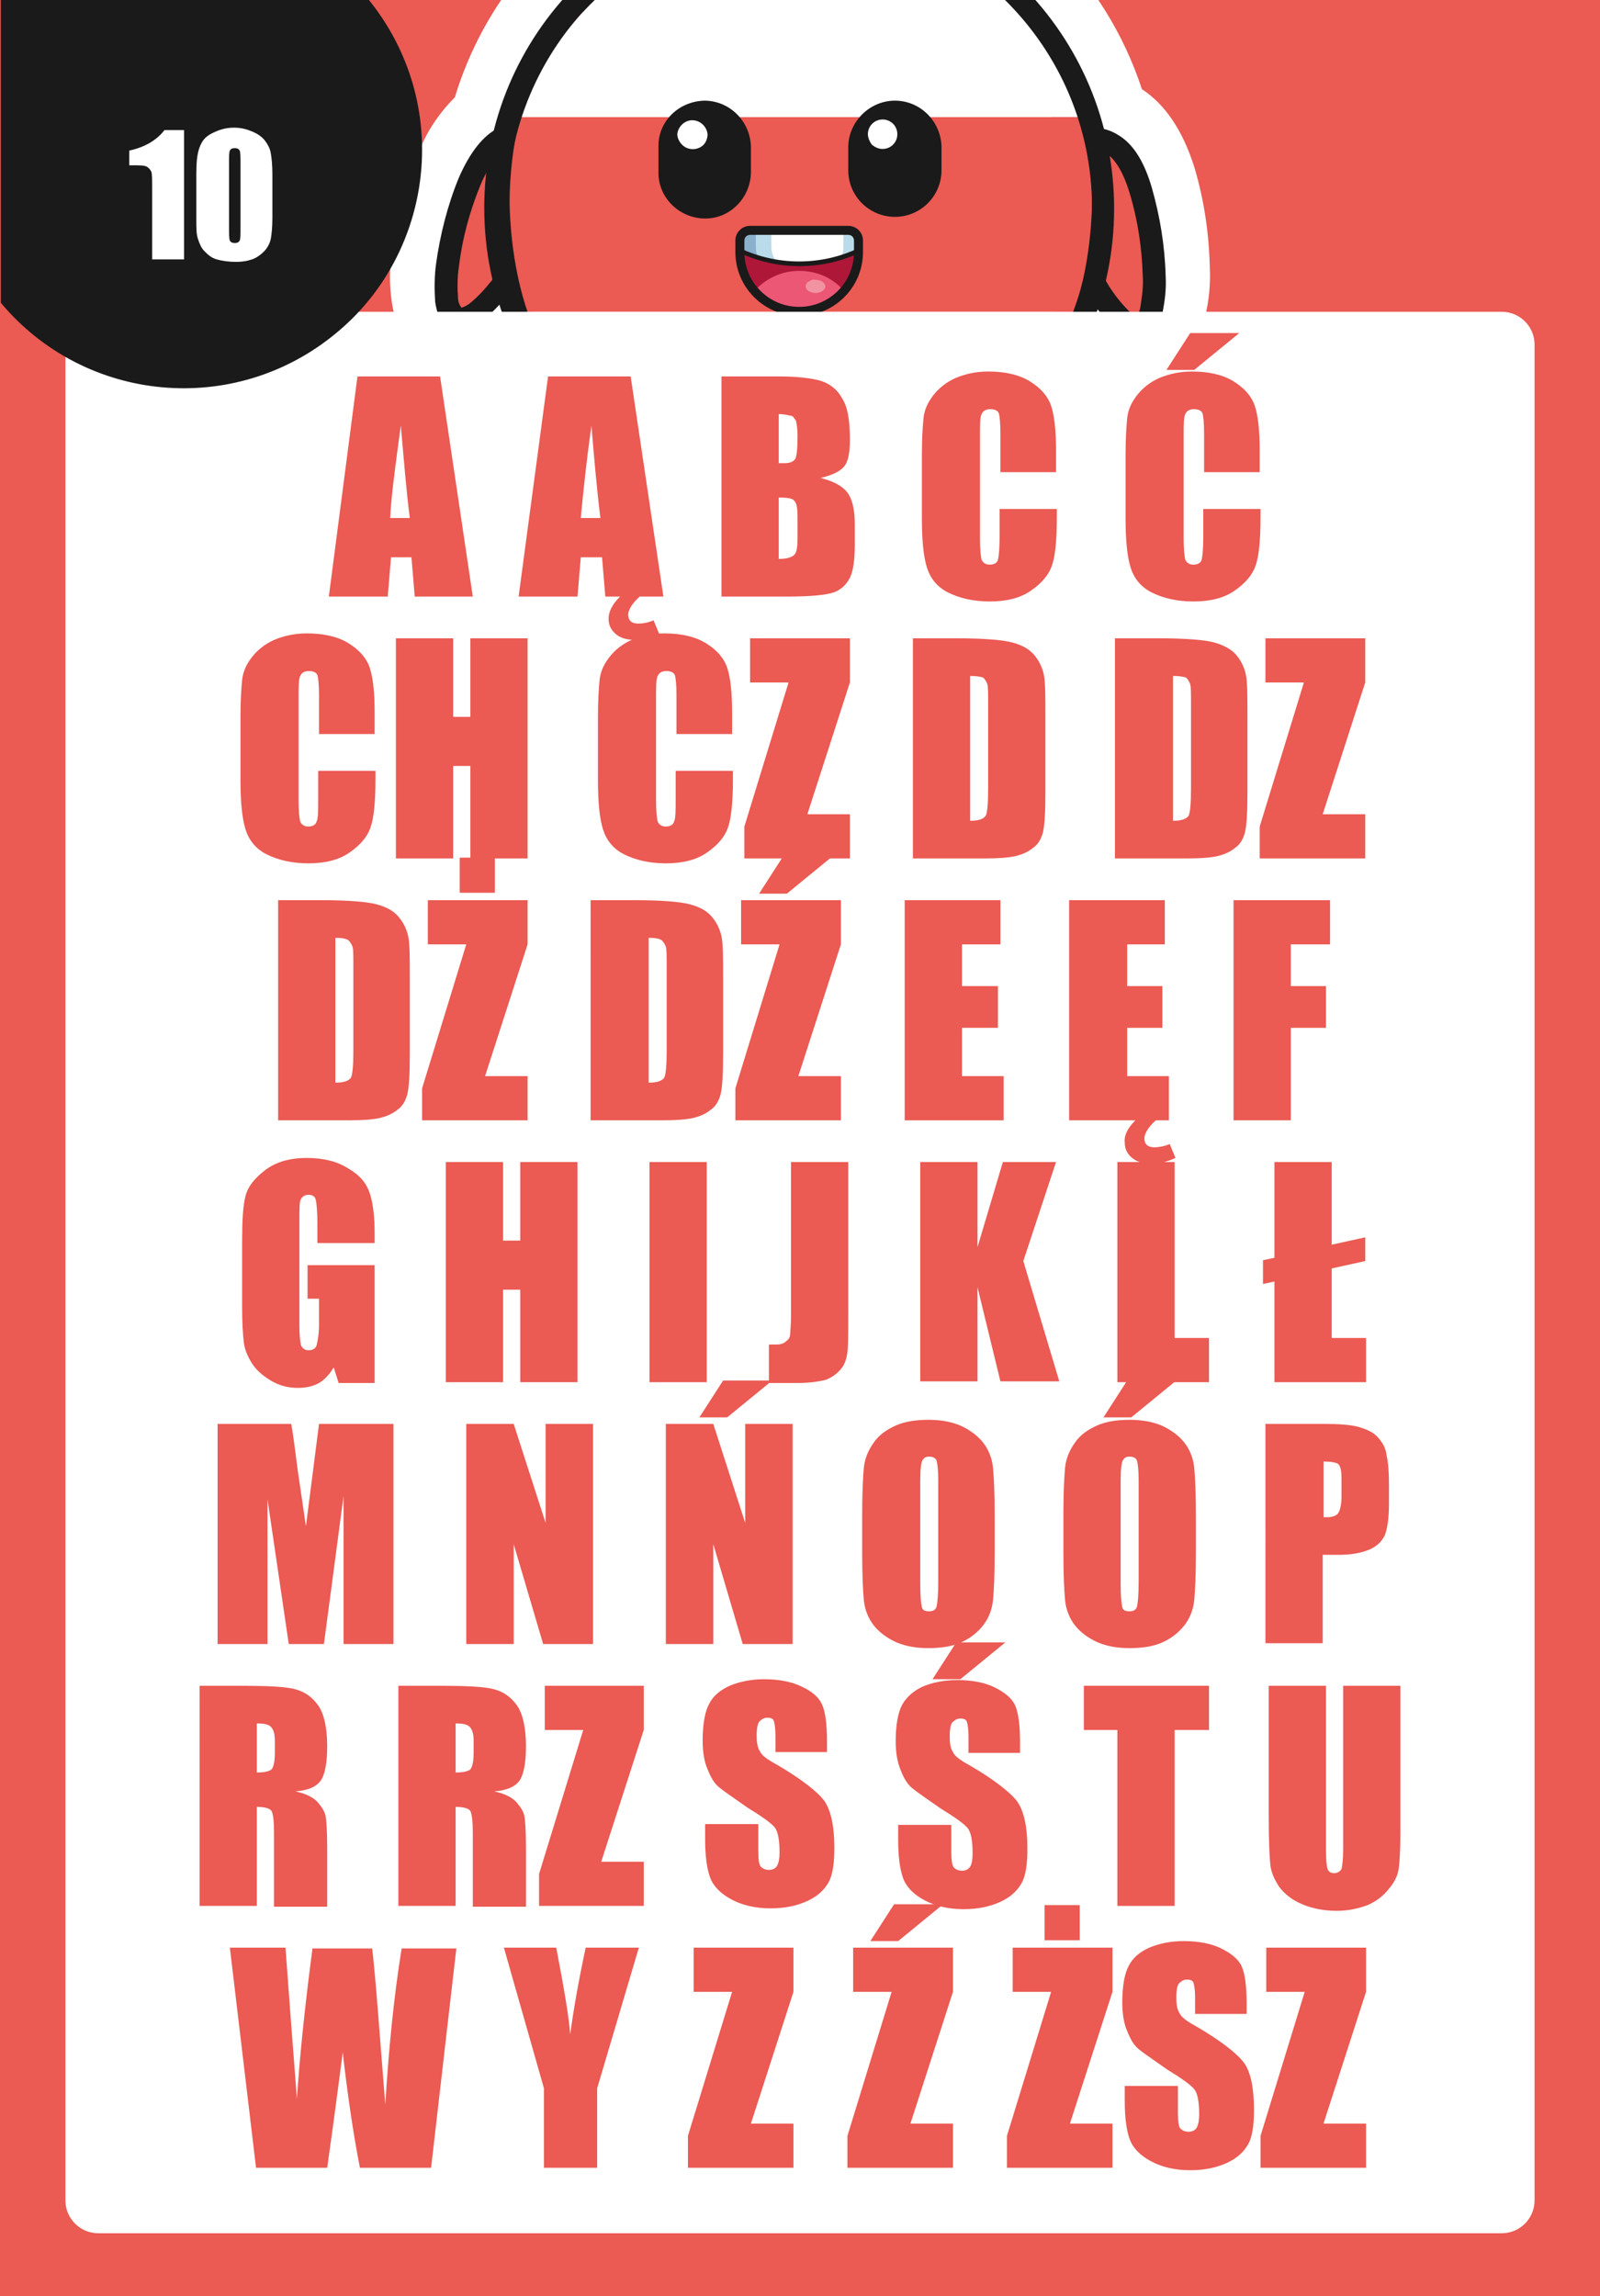 <?xml version="1.0" encoding="utf-8"?>
<!-- Generator: Adobe Illustrator 26.0.1, SVG Export Plug-In . SVG Version: 6.00 Build 0)  -->
<svg version="1.1" id="Слой_1" xmlns="http://www.w3.org/2000/svg" xmlns:xlink="http://www.w3.org/1999/xlink" x="0px" y="0px"
	 viewBox="0 0 195.6 280.6" style="enable-background:new 0 0 195.6 280.6;" xml:space="preserve">
<rect x="0" y="0" width="195.6" height="280.6" fill="#333333" stroke="none"/>
<style type="text/css">
	.st0{clip-path:url(#SVGID_00000044879823854368445660000009081726951413027226_);fill:#EB5A53;}
	.st1{clip-path:url(#SVGID_00000036931920940498407190000003051270665418700452_);fill:#FFFFFF;}
	.st2{clip-path:url(#SVGID_00000073703870200597324920000006423270575572362658_);fill:#EB5A53;}
	.st3{clip-path:url(#SVGID_00000073705323269083360790000011017313148845872023_);fill:#1A1A1A;}
	.st4{clip-path:url(#SVGID_00000001654955641545411990000003095092761017693881_);fill:#EB5A53;}
	.st5{clip-path:url(#SVGID_00000182509494810342440570000005923770555273296809_);fill:#1A1A1A;}
	.st6{clip-path:url(#SVGID_00000117642567962952279520000018124649875365544347_);fill:#EB5A53;}
	.st7{clip-path:url(#SVGID_00000134965331195395144260000009033492418667728028_);fill:#1A1A1A;}
	.st8{clip-path:url(#SVGID_00000031890863707307546580000011099330708639109031_);fill:#EB5A53;}
	.st9{clip-path:url(#SVGID_00000162343346031324392360000013798713600370302119_);fill:#1A1A1A;}
	.st10{clip-path:url(#SVGID_00000042695063073018553250000000793175212869965475_);fill:#1A1A1A;}
	.st11{clip-path:url(#SVGID_00000133525700372997953350000000167069419293869219_);fill:#EB5A53;}
	.st12{clip-path:url(#SVGID_00000169546153055813731080000002806032673670431165_);fill:#FFFFFF;}
	.st13{clip-path:url(#SVGID_00000170975917409764253950000002567212611539541180_);fill:#FFFFFF;}
	.st14{clip-path:url(#SVGID_00000123443421622855347550000002228544519927351681_);fill:#FFFFFF;}
	.st15{clip-path:url(#SVGID_00000034807034132191152370000000200561513176984720_);fill:#FFFFFF;}
	.st16{clip-path:url(#SVGID_00000034777531496161772390000016589274879817118627_);fill:#1A1A1A;}
	.st17{clip-path:url(#SVGID_00000152969518351264306480000013582246881683717807_);fill:#1A1A1A;}
	.st18{clip-path:url(#SVGID_00000158726566879717250310000011282239365410367376_);fill:#FFFFFF;}
	.st19{clip-path:url(#SVGID_00000039111231272668340210000012085817459319329211_);fill:#1A1A1A;}
	.st20{clip-path:url(#SVGID_00000065771217574696065930000016731214675096873096_);fill:#FFFFFF;}
	.st21{clip-path:url(#SVGID_00000119108914934200525900000011664510187557212805_);fill:#AF1739;}
	.st22{clip-path:url(#SVGID_00000026871524220851459050000000166217078479748514_);fill:#EB5775;}
	.st23{clip-path:url(#SVGID_00000111173063359606107540000009548529090885073586_);fill:#FFFFFF;}
	.st24{clip-path:url(#SVGID_00000080206339224712276710000012854434066171260042_);fill:#BADBE9;}
	.st25{clip-path:url(#SVGID_00000031176844806788084920000013024460022424143768_);fill:#BADBE9;}
	.st26{clip-path:url(#SVGID_00000132795269053082338380000006198332696610307734_);fill:#8BB0CC;}
	.st27{clip-path:url(#SVGID_00000069365734232726755010000003026587272220223892_);fill:#1A1A1A;}
	.st28{clip-path:url(#SVGID_00000140700241199129054120000003849616076213022655_);fill:#1A1A1A;}
	.st29{clip-path:url(#SVGID_00000086673420986493506800000009535452013900606623_);fill:#F293A2;}
	.st30{clip-path:url(#SVGID_00000047781099736052873780000013976492933812896662_);fill:#FFFFFF;}
	.st31{clip-path:url(#SVGID_00000098915395536451810930000014272150012587129735_);fill:#1A1A1A;}
	.st32{enable-background:new    ;}
	.st33{fill:#EB5A53;}
	.st34{fill:#FFFFFF;}
</style>
<g>
	<g>
		<defs>
			<rect id="SVGID_1_" width="195.6" height="280.6"/>
		</defs>
		<clipPath id="SVGID_00000163032500836119013030000004021779340555901080_">
			<use xlink:href="#SVGID_1_"  style="overflow:visible;"/>
		</clipPath>
		
			<rect x="-14.4" y="-18.7" style="clip-path:url(#SVGID_00000163032500836119013030000004021779340555901080_);fill:#EB5A53;" width="228.4" height="310.4"/>
	</g>
	<g>
		<defs>
			<rect id="SVGID_00000137114281689388620070000003109248775876133028_" width="195.6" height="280.6"/>
		</defs>
		<clipPath id="SVGID_00000036246467975109145580000013191243565986385299_">
			<use xlink:href="#SVGID_00000137114281689388620070000003109248775876133028_"  style="overflow:visible;"/>
		</clipPath>
		<path style="clip-path:url(#SVGID_00000036246467975109145580000013191243565986385299_);fill:#FFFFFF;" d="M110.1,80.2
			c-2.3,0-5.5-0.9-8-5c-1-1.8-1.8-3.7-2.3-5.7c-0.1-0.3-0.2-0.6-0.2-0.9c-0.6,0-1.3,0-1.9,0s-1.3,0-1.9,0c-0.1,0.3-0.2,0.6-0.2,0.9
			c-0.5,2-1.3,3.9-2.3,5.7c-2.5,4.1-5.7,5-7.9,5s-5.5-0.9-8-5c-1-1.8-1.8-3.7-2.3-5.7c-0.7-2.6-1.2-5.3-1.5-8
			c-6.3-4.2-11.5-9.9-15-16.6c-0.7,0.2-1.4,0.3-2.1,0.3c-1.1,0-2.2-0.2-3.2-0.6c-2.1-0.9-4.7-2.9-5.4-7.7c-0.3-2-0.3-4.1,0-6.1
			c0.5-4.1,1.6-8.2,3.2-12c1-2.6,2.5-4.9,4.5-6.9c7.1-23.3,31.7-36.4,55-29.4c13.7,4.2,24.5,14.7,29,28.4c2.9,1.9,5,5.1,6.4,9.5
			c1.2,4,1.8,8.1,1.9,12.3c0.1,2-0.1,4.1-0.6,6.1c-1.2,4.7-4,6.4-6.2,7.1c-0.8,0.2-1.6,0.4-2.4,0.4c-0.8,0-1.6-0.1-2.4-0.3
			c-3.5,6.3-8.5,11.7-14.5,15.7c-0.3,2.7-0.8,5.4-1.5,8c-0.5,2-1.3,3.9-2.3,5.7C115.6,79.3,112.4,80.2,110.1,80.2z"/>
	</g>
	<g>
		<defs>
			<rect id="SVGID_00000142888028593984605570000009562709001483385535_" width="195.6" height="280.6"/>
		</defs>
		<clipPath id="SVGID_00000074435092586451736710000018421211241540688289_">
			<use xlink:href="#SVGID_00000142888028593984605570000009562709001483385535_"  style="overflow:visible;"/>
		</clipPath>
		<path style="clip-path:url(#SVGID_00000074435092586451736710000018421211241540688289_);fill:#EB5A53;" d="M105.2,58.1
			c0-6.6,2.9-7.9,4.9-7.9s4.9,1.3,4.9,7.9s-2.2,16-4.9,16S105.2,64.7,105.2,58.1z"/>
	</g>
	<g>
		<defs>
			<rect id="SVGID_00000031911212203739477820000016845655103365456573_" width="195.6" height="280.6"/>
		</defs>
		<clipPath id="SVGID_00000039100519752730410360000015541115025419681414_">
			<use xlink:href="#SVGID_00000031911212203739477820000016845655103365456573_"  style="overflow:visible;"/>
		</clipPath>
		<path style="clip-path:url(#SVGID_00000039100519752730410360000015541115025419681414_);fill:#1A1A1A;" d="M110.2,48.8
			c-1.6,0-3.2,0.7-4.3,2c-1.3,1.5-2,3.8-2,7.3c0,3.7,0.5,7.3,1.5,10.8c0.4,1.5,1,2.9,1.7,4.3c0.7,1.2,1.6,2.2,3.1,2.2
			s2.4-1.1,3.1-2.2c0.8-1.3,1.4-2.8,1.8-4.3c1-3.5,1.5-7.2,1.5-10.8c0-3.5-0.8-5.8-2-7.3C113.4,49.6,111.9,48.8,110.2,48.8
			L110.2,48.8z M110.2,51.6c0.8,0,1.6,0.3,2.2,1c0.7,0.8,1.4,2.5,1.4,5.5c0,3.4-0.5,6.8-1.4,10.1c-0.3,1.3-0.8,2.5-1.4,3.6
			c-0.2,0.3-0.4,0.6-0.7,0.9c-0.3-0.2-0.6-0.5-0.7-0.9c-0.6-1.1-1.1-2.4-1.4-3.6c-0.9-3.3-1.4-6.7-1.4-10.1c0-3.1,0.7-4.7,1.4-5.5
			C108.5,51.9,109.3,51.6,110.2,51.6L110.2,51.6z"/>
	</g>
	<g>
		<defs>
			<rect id="SVGID_00000010287000420331107460000018053261786711956367_" width="195.6" height="280.6"/>
		</defs>
		<clipPath id="SVGID_00000157293225151283990340000004113241106415354758_">
			<use xlink:href="#SVGID_00000010287000420331107460000018053261786711956367_"  style="overflow:visible;"/>
		</clipPath>
		<path style="clip-path:url(#SVGID_00000157293225151283990340000004113241106415354758_);fill:#EB5A53;" d="M80.4,58.1
			c0-6.6,2.9-7.9,4.9-7.9s4.9,1.3,4.9,7.9s-2.2,16-4.9,16S80.4,64.7,80.4,58.1z"/>
	</g>
	<g>
		<defs>
			<rect id="SVGID_00000029755343416043363740000007711260912751464378_" width="195.6" height="280.6"/>
		</defs>
		<clipPath id="SVGID_00000031176168099675665950000013865712119529759373_">
			<use xlink:href="#SVGID_00000029755343416043363740000007711260912751464378_"  style="overflow:visible;"/>
		</clipPath>
		<path style="clip-path:url(#SVGID_00000031176168099675665950000013865712119529759373_);fill:#1A1A1A;" d="M85.3,48.8
			c-1.6,0-3.2,0.7-4.3,2c-1.3,1.5-2,3.8-2,7.3c0,3.7,0.5,7.3,1.5,10.8c0.4,1.5,1,2.9,1.7,4.3c0.7,1.2,1.6,2.2,3.1,2.2
			s2.4-1.1,3.1-2.2c0.8-1.3,1.3-2.8,1.7-4.3c1-3.5,1.5-7.2,1.5-10.8c0-3.5-0.8-5.8-2-7.3C88.5,49.6,87,48.8,85.3,48.8L85.3,48.8z
			 M85.3,51.6c0.8,0,1.6,0.3,2.2,1c0.7,0.8,1.4,2.5,1.4,5.5c0,3.4-0.5,6.8-1.4,10.1c-0.3,1.3-0.8,2.5-1.4,3.6
			c-0.2,0.3-0.4,0.6-0.7,0.9c-0.3-0.2-0.6-0.5-0.7-0.9c-0.6-1.1-1.1-2.4-1.4-3.6c-0.9-3.3-1.4-6.7-1.4-10.1c0-3.1,0.7-4.7,1.4-5.5
			C83.6,51.9,84.4,51.6,85.3,51.6L85.3,51.6z"/>
	</g>
	<g>
		<defs>
			<rect id="SVGID_00000085225021720966998470000011805050066535777443_" width="195.6" height="280.6"/>
		</defs>
		<clipPath id="SVGID_00000041270457337132938390000010346966869974862005_">
			<use xlink:href="#SVGID_00000085225021720966998470000011805050066535777443_"  style="overflow:visible;"/>
		</clipPath>
		<path style="clip-path:url(#SVGID_00000041270457337132938390000010346966869974862005_);fill:#EB5A53;" d="M130,25.3
			c-1.9-6.3,0.5-8.4,2.4-9s5.1-0.2,7,6.1s2.5,16-0.1,16.7S131.9,31.7,130,25.3z"/>
	</g>
	<g>
		<defs>
			<rect id="SVGID_00000103249074043586672660000000069995123083755433_" width="195.6" height="280.6"/>
		</defs>
		<clipPath id="SVGID_00000031205336050284724650000014518307335577784993_">
			<use xlink:href="#SVGID_00000103249074043586672660000000069995123083755433_"  style="overflow:visible;"/>
		</clipPath>
		<path style="clip-path:url(#SVGID_00000031205336050284724650000014518307335577784993_);fill:#1A1A1A;" d="M132,15.8
			c-1.6,0.5-2.9,1.6-3.5,3.1c-0.8,1.8-0.8,4.2,0.2,7.6c1.1,3.5,2.6,6.9,4.6,10c0.8,1.3,1.8,2.5,2.9,3.6c1,0.9,2.2,1.7,3.6,1.2
			s2-1.7,2.3-3c0.3-1.5,0.5-3,0.4-4.6c-0.1-3.7-0.7-7.3-1.7-10.8c-1-3.4-2.4-5.4-4.1-6.4C135.3,15.6,133.6,15.4,132,15.8L132,15.8z
			 M132.8,18.4c0.8-0.3,1.7-0.2,2.4,0.3c0.9,0.6,2,1.9,2.9,4.9c1,3.3,1.5,6.7,1.6,10.1c0.1,1.3-0.1,2.6-0.3,3.9
			c-0.1,0.4-0.2,0.7-0.4,1c-0.4-0.1-0.7-0.3-1-0.6c-0.9-0.9-1.7-1.9-2.4-3c-1.8-2.9-3.2-6-4.3-9.3c-0.9-3-0.7-4.7-0.3-5.7
			C131.3,19.1,131.9,18.5,132.8,18.4L132.8,18.4z"/>
	</g>
	<g>
		<defs>
			<rect id="SVGID_00000110435933392585411420000001527282623730090139_" width="195.6" height="280.6"/>
		</defs>
		<clipPath id="SVGID_00000103266702683051952270000007346020212774750361_">
			<use xlink:href="#SVGID_00000110435933392585411420000001527282623730090139_"  style="overflow:visible;"/>
		</clipPath>
		<path style="clip-path:url(#SVGID_00000103266702683051952270000007346020212774750361_);fill:#EB5A53;" d="M57.4,22.2
			c2.5-6.1,5.7-6.2,7.6-5.4c1.9,0.8,4,3.1,1.5,9.2s-8.2,13.9-10.7,12.9S54.8,28.3,57.4,22.2z"/>
	</g>
	<g>
		<defs>
			<rect id="SVGID_00000078752457299712873670000000171200589557737635_" width="195.6" height="280.6"/>
		</defs>
		<clipPath id="SVGID_00000052819702377914504010000005838515131178330549_">
			<use xlink:href="#SVGID_00000078752457299712873670000000171200589557737635_"  style="overflow:visible;"/>
		</clipPath>
		<path style="clip-path:url(#SVGID_00000052819702377914504010000005838515131178330549_);fill:#1A1A1A;" d="M65.5,15.5
			c-1.5-0.6-3.2-0.6-4.7,0.2c-1.7,0.9-3.3,2.8-4.7,6c-1.4,3.4-2.3,7-2.8,10.6c-0.2,1.5-0.2,3.1-0.1,4.6c0.2,1.3,0.6,2.7,2,3.2
			s2.7-0.1,3.7-0.9c1.2-0.9,2.3-2,3.2-3.3c2.2-2.9,4.1-6.1,5.5-9.5c1.3-3.2,1.5-5.7,0.9-7.5C68.2,17.4,67,16.2,65.5,15.5L65.5,15.5z
			 M64.5,18c0.8,0.3,1.4,0.9,1.6,1.8c0.3,1,0.3,2.8-0.8,5.7c-1.3,3.1-3.1,6.1-5.2,8.8c-0.8,1-1.7,2-2.7,2.8c-0.3,0.2-0.6,0.4-1,0.5
			c-0.2-0.3-0.4-0.7-0.4-1.1c-0.1-1.3-0.1-2.6,0.1-3.9c0.4-3.4,1.3-6.7,2.6-9.9c1.2-2.9,2.5-4.1,3.4-4.6
			C62.8,17.7,63.7,17.7,64.5,18L64.5,18z"/>
	</g>
	<g>
		<defs>
			<rect id="SVGID_00000008115224099783532540000004398925875432165797_" width="195.6" height="280.6"/>
		</defs>
		<clipPath id="SVGID_00000013878180156211833750000005353586524632784269_">
			<use xlink:href="#SVGID_00000008115224099783532540000004398925875432165797_"  style="overflow:visible;"/>
		</clipPath>
		<path style="clip-path:url(#SVGID_00000013878180156211833750000005353586524632784269_);fill:#1A1A1A;" d="M97.7-13.1
			c-21.3,0-38.5,17.2-38.5,38.5S76.5,64,97.7,64s38.5-17.2,38.5-38.5l0,0C136.2,4.2,119-13,97.7-13.1z M97.7-8.7
			c18.8,0,34.1,15.3,34.1,34.1s-15.3,34.1-34.1,34.1s-34.1-15.2-34.1-34C63.6,6.6,78.8-8.7,97.7-8.7L97.7-8.7z"/>
	</g>
	<g>
		<defs>
			<rect id="SVGID_00000051346308562207046800000010648410328612276924_" width="195.6" height="280.6"/>
		</defs>
		<clipPath id="SVGID_00000005954498530480172790000017228352547566102439_">
			<use xlink:href="#SVGID_00000051346308562207046800000010648410328612276924_"  style="overflow:visible;"/>
		</clipPath>
		<path style="clip-path:url(#SVGID_00000005954498530480172790000017228352547566102439_);fill:#EB5A53;" d="M133.5,24.6
			c0,1.5-0.2,19.1-10.4,24c-7.3,3.5-11.3-3.3-26.1-3.1c-13.8,0.2-17.5,6.4-24.3,3.1c-10.2-4.8-10.4-22.5-10.4-24
			c0-2.1,0.2-18.5,10.4-24c6-3.2,9.1,0.8,24,0.9C113,1.7,116.5-3,123.1,0.6C133.3,6.2,133.5,22.5,133.5,24.6z"/>
	</g>
	<g>
		<defs>
			<rect id="SVGID_00000107571162621728698590000012707325769974188692_" width="195.6" height="280.6"/>
		</defs>
		<clipPath id="SVGID_00000008132912349159017360000006064805857997372834_">
			<use xlink:href="#SVGID_00000107571162621728698590000012707325769974188692_"  style="overflow:visible;"/>
		</clipPath>
		<path style="clip-path:url(#SVGID_00000008132912349159017360000006064805857997372834_);fill:#FFFFFF;" d="M98.1-10.2
			c-15.6,0-29.4,9.8-34.6,24.5h69.2C127.5-0.3,113.7-10.2,98.1-10.2z"/>
	</g>
	<g>
		<defs>
			<rect id="SVGID_00000100370494823285151910000005164139006180658864_" width="195.6" height="280.6"/>
		</defs>
		<clipPath id="SVGID_00000010303405312799919950000012417985890686480544_">
			<use xlink:href="#SVGID_00000100370494823285151910000005164139006180658864_"  style="overflow:visible;"/>
		</clipPath>
		<path style="clip-path:url(#SVGID_00000010303405312799919950000012417985890686480544_);fill:#FFFFFF;" d="M96.2-9.4
			c-14.8,0-27.9,9.6-32.3,23.7h64.7C124,0.2,111-9.3,96.2-9.4z"/>
	</g>
	<g>
		<defs>
			<rect id="SVGID_00000178915490846410797370000003403955463138103486_" width="195.6" height="280.6"/>
		</defs>
		<clipPath id="SVGID_00000140006106342157210570000016697848765058737547_">
			<use xlink:href="#SVGID_00000178915490846410797370000003403955463138103486_"  style="overflow:visible;"/>
		</clipPath>
		<path style="clip-path:url(#SVGID_00000140006106342157210570000016697848765058737547_);fill:#FFFFFF;" d="M63.2,38.1
			C67,45.4,72.8,51.5,80,55.6c5.5,3.3,11.8,5.1,18.2,5.2c3.4,0,6.9-0.4,10.2-1.4c6.6-2,12.4-5.9,16.8-11.2c2.6-3,4.7-6.4,6.2-10.1
			H63.2z"/>
	</g>
	<g>
		<defs>
			<rect id="SVGID_00000114052007771164808370000015258899652645205438_" width="195.6" height="280.6"/>
		</defs>
		<clipPath id="SVGID_00000181074297157063554010000002865348597892743323_">
			<use xlink:href="#SVGID_00000114052007771164808370000015258899652645205438_"  style="overflow:visible;"/>
		</clipPath>
		<path style="clip-path:url(#SVGID_00000181074297157063554010000002865348597892743323_);fill:#FFFFFF;" d="M65.1,38.1
			c8.1,17.7,29,25.5,46.7,17.4c7.7-3.5,13.9-9.7,17.4-17.4H65.1z"/>
	</g>
	<g>
		<defs>
			<rect id="SVGID_00000157274124990044402640000014838428605679283334_" width="195.6" height="280.6"/>
		</defs>
		<clipPath id="SVGID_00000108277343587536529790000009973953024248252810_">
			<use xlink:href="#SVGID_00000157274124990044402640000014838428605679283334_"  style="overflow:visible;"/>
		</clipPath>
		<path style="clip-path:url(#SVGID_00000108277343587536529790000009973953024248252810_);fill:#1A1A1A;" d="M97.7-11.4
			c-20.4,0-36.9,16.5-36.9,36.9s16.5,36.9,36.9,36.9s36.9-16.5,36.9-36.9l0,0C134.6,5.1,118.1-11.4,97.7-11.4z M97.7-10.3
			c19.8,0,35.8,16,35.8,35.7c0,19.8-16,35.8-35.7,35.8C78,61.2,62,45.2,62,25.5l0,0C62,5.7,78-10.3,97.7-10.3z"/>
	</g>
	<g>
		<defs>
			<rect id="SVGID_00000123400966302741116020000008732983461282024094_" width="195.6" height="280.6"/>
		</defs>
		<clipPath id="SVGID_00000040558396377131201030000014258855113563290007_">
			<use xlink:href="#SVGID_00000123400966302741116020000008732983461282024094_"  style="overflow:visible;"/>
		</clipPath>
		<path style="clip-path:url(#SVGID_00000040558396377131201030000014258855113563290007_);fill:#1A1A1A;" d="M109.4,12.3
			c3.1,0,5.6,2.5,5.7,5.6V18v2.8c0,3.1-2.5,5.7-5.7,5.7c-3.1,0-5.7-2.5-5.7-5.7l0,0V18C103.7,14.9,106.3,12.3,109.4,12.3L109.4,12.3
			L109.4,12.3z"/>
	</g>
	<g>
		<defs>
			<rect id="SVGID_00000167392928403957237090000011119782274959236244_" width="195.6" height="280.6"/>
		</defs>
		<clipPath id="SVGID_00000137816779996004021370000010425963899383848590_">
			<use xlink:href="#SVGID_00000167392928403957237090000011119782274959236244_"  style="overflow:visible;"/>
		</clipPath>
		<path style="clip-path:url(#SVGID_00000137816779996004021370000010425963899383848590_);fill:#FFFFFF;" d="M106.1,16.4
			c0-1,0.8-1.8,1.8-1.8s1.8,0.8,1.8,1.8s-0.8,1.8-1.8,1.8c-0.5,0-0.9-0.2-1.3-0.5C106.3,17.3,106.1,16.8,106.1,16.4z"/>
	</g>
	<g>
		<defs>
			<rect id="SVGID_00000036244488739015612300000001273769869821707190_" width="195.6" height="280.6"/>
		</defs>
		<clipPath id="SVGID_00000027572835436624124850000003388841990622790076_">
			<use xlink:href="#SVGID_00000036244488739015612300000001273769869821707190_"  style="overflow:visible;"/>
		</clipPath>
		<path style="clip-path:url(#SVGID_00000027572835436624124850000003388841990622790076_);fill:#1A1A1A;" d="M86.1,12.3
			c3.1,0,5.6,2.5,5.7,5.6V18v2.8c0.1,3.1-2.3,5.8-5.4,5.9s-5.8-2.3-5.9-5.4c0-0.2,0-0.3,0-0.5V18C80.4,14.9,82.9,12.4,86.1,12.3
			C86,12.3,86,12.3,86.1,12.3L86.1,12.3z"/>
	</g>
	<g>
		<defs>
			<rect id="SVGID_00000054267630621763435180000012435234294971785356_" width="195.6" height="280.6"/>
		</defs>
		<clipPath id="SVGID_00000155113808754104026120000017633063285810847367_">
			<use xlink:href="#SVGID_00000054267630621763435180000012435234294971785356_"  style="overflow:visible;"/>
		</clipPath>
		<path style="clip-path:url(#SVGID_00000155113808754104026120000017633063285810847367_);fill:#FFFFFF;" d="M82.8,16.4
			c0.1-1,1-1.8,2-1.7c0.9,0.1,1.6,0.8,1.7,1.7c0,0.5-0.2,1-0.5,1.3c-0.7,0.7-1.9,0.7-2.6,0C83,17.3,82.8,16.8,82.8,16.4z"/>
	</g>
	<g>
		<defs>
			<rect id="SVGID_00000021092285121115459400000000162059991980052397_" width="195.6" height="280.6"/>
		</defs>
		<clipPath id="SVGID_00000067922371126854350750000013160281116122623166_">
			<use xlink:href="#SVGID_00000021092285121115459400000000162059991980052397_"  style="overflow:visible;"/>
		</clipPath>
		<path style="clip-path:url(#SVGID_00000067922371126854350750000013160281116122623166_);fill:#AF1739;" d="M91.7,28.1
			c-0.7,0-1.3,0.6-1.3,1.2l0,0v1.4c0,4,3.3,7.3,7.3,7.3s7.3-3.3,7.3-7.3l0,0v-1.4c0-0.7-0.5-1.3-1.2-1.3l0,0L91.7,28.1z"/>
	</g>
	<g>
		<defs>
			<rect id="SVGID_00000031166554174616778040000004499747376769677700_" width="195.6" height="280.6"/>
		</defs>
		<clipPath id="SVGID_00000078037462706835938290000010100927662775390094_">
			<use xlink:href="#SVGID_00000031166554174616778040000004499747376769677700_"  style="overflow:visible;"/>
		</clipPath>
		<path style="clip-path:url(#SVGID_00000078037462706835938290000010100927662775390094_);fill:#EB5775;" d="M97.7,33.1
			c-2.1,0-4.1,0.9-5.5,2.5c2.6,3,7.2,3.4,10.3,0.7c0.3-0.2,0.5-0.5,0.7-0.7C101.9,34,99.9,33.1,97.7,33.1L97.7,33.1z"/>
	</g>
	<g>
		<defs>
			<rect id="SVGID_00000068669046809991708450000017609500219870534817_" width="195.6" height="280.6"/>
		</defs>
		<clipPath id="SVGID_00000141434647318591114520000004500608410043104687_">
			<use xlink:href="#SVGID_00000068669046809991708450000017609500219870534817_"  style="overflow:visible;"/>
		</clipPath>
		<path style="clip-path:url(#SVGID_00000141434647318591114520000004500608410043104687_);fill:#FFFFFF;" d="M91.7,28.1
			c-0.7,0-1.3,0.6-1.3,1.2l0,0v1.3c4.6,2.2,10,2.2,14.6,0v-1.3c0-0.7-0.5-1.3-1.2-1.3l0,0L91.7,28.1z"/>
	</g>
	<g>
		<defs>
			<rect id="SVGID_00000098924772339975979370000005222188660801421698_" width="195.6" height="280.6"/>
		</defs>
		<clipPath id="SVGID_00000132792074458128837370000010184708047839645625_">
			<use xlink:href="#SVGID_00000098924772339975979370000005222188660801421698_"  style="overflow:visible;"/>
		</clipPath>
		<path style="clip-path:url(#SVGID_00000132792074458128837370000010184708047839645625_);fill:#BADBE9;" d="M103.1,28.1v2
			c0,0.7-0.1,1.2-0.6,1.5c0.9-0.3,1.7-0.6,2.6-1v-1.2c0-0.7-0.5-1.3-1.2-1.3l0,0H103.1z"/>
	</g>
	<g>
		<defs>
			<rect id="SVGID_00000032632801734583017030000001189649356059448210_" width="195.6" height="280.6"/>
		</defs>
		<clipPath id="SVGID_00000173127018968617112610000004048280459902459284_">
			<use xlink:href="#SVGID_00000032632801734583017030000001189649356059448210_"  style="overflow:visible;"/>
		</clipPath>
		<path style="clip-path:url(#SVGID_00000173127018968617112610000004048280459902459284_);fill:#BADBE9;" d="M91.7,28.1
			c-0.7,0-1.3,0.6-1.3,1.2l0,0v1.3c1.6,0.7,3.3,1.2,5,1.5c-0.8-0.2-1.1-1.1-1.1-2.1v-2h-2.6V28.1z"/>
	</g>
	<g>
		<defs>
			<rect id="SVGID_00000027588206249506618130000007412562151019443841_" width="195.6" height="280.6"/>
		</defs>
		<clipPath id="SVGID_00000025428029351641831240000016721221098523520957_">
			<use xlink:href="#SVGID_00000027588206249506618130000007412562151019443841_"  style="overflow:visible;"/>
		</clipPath>
		<path style="clip-path:url(#SVGID_00000025428029351641831240000016721221098523520957_);fill:#8BB0CC;" d="M92.4,28.1v2
			c0,0.7,0.1,1.2,0.6,1.5c-0.9-0.3-1.7-0.6-2.5-1v-1.2c0-0.7,0.5-1.3,1.2-1.3l0,0H92.4z"/>
	</g>
	<g>
		<defs>
			<rect id="SVGID_00000177471457340478637140000017892473233559256484_" width="195.6" height="280.6"/>
		</defs>
		<clipPath id="SVGID_00000146499794650095481380000002200190924192934804_">
			<use xlink:href="#SVGID_00000177471457340478637140000017892473233559256484_"  style="overflow:visible;"/>
		</clipPath>
		<path style="clip-path:url(#SVGID_00000146499794650095481380000002200190924192934804_);fill:#1A1A1A;" d="M91.7,27.6
			c-1,0-1.8,0.8-1.8,1.8v1.4c0,4.3,3.5,7.8,7.8,7.8s7.8-3.5,7.8-7.8v-1.4c0-1-0.8-1.8-1.8-1.8H91.7z M103.7,28.7
			c0.4,0,0.7,0.3,0.7,0.7l0,0v1.4c0,3.7-3,6.7-6.7,6.7s-6.7-3-6.7-6.7l0,0v-1.4c0-0.4,0.3-0.7,0.7-0.7l0,0
			C91.7,28.7,103.7,28.7,103.7,28.7z"/>
	</g>
	<g>
		<defs>
			<rect id="SVGID_00000017506464854118804970000004212415238284387243_" width="195.6" height="280.6"/>
		</defs>
		<clipPath id="SVGID_00000121247612701638214340000012465119227717384104_">
			<use xlink:href="#SVGID_00000017506464854118804970000004212415238284387243_"  style="overflow:visible;"/>
		</clipPath>
		<path style="clip-path:url(#SVGID_00000121247612701638214340000012465119227717384104_);fill:#1A1A1A;" d="M105,30.3
			c-4.6,2.2-10,2.2-14.6,0l-0.2,0.5c4.8,2.3,10.3,2.3,15.1,0C105.2,30.8,105,30.3,105,30.3z"/>
	</g>
	<g>
		<defs>
			<rect id="SVGID_00000095337889206629960890000011313639820933314433_" width="195.6" height="280.6"/>
		</defs>
		<clipPath id="SVGID_00000165932354807721522720000017808524635651517622_">
			<use xlink:href="#SVGID_00000095337889206629960890000011313639820933314433_"  style="overflow:visible;"/>
		</clipPath>
		<path style="clip-path:url(#SVGID_00000165932354807721522720000017808524635651517622_);fill:#F293A2;" d="M98.5,35
			c0-0.2,0.1-0.5,0.4-0.6c0.3-0.2,0.5-0.3,0.8-0.2c0.7,0,1.2,0.4,1.2,0.8s-0.5,0.8-1.2,0.8c-0.3,0-0.6-0.1-0.8-0.2
			C98.7,35.5,98.5,35.3,98.5,35z"/>
	</g>
	<g>
		<defs>
			<rect id="SVGID_00000160902844211944372000000010555393919189475744_" width="195.6" height="280.6"/>
		</defs>
		<clipPath id="SVGID_00000183964663702304852810000006111290966135868800_">
			<use xlink:href="#SVGID_00000160902844211944372000000010555393919189475744_"  style="overflow:visible;"/>
		</clipPath>
		<path style="clip-path:url(#SVGID_00000183964663702304852810000006111290966135868800_);fill:#FFFFFF;" d="M12,38.1h171.6
			c2.2,0,4,1.8,4,4v226.8c0,2.2-1.8,4-4,4H12c-2.2,0-4-1.8-4-4V42C8,39.8,9.8,38.1,12,38.1z"/>
	</g>
	<g>
		<defs>
			<rect id="SVGID_00000022526040879623045590000001164961984140162450_" width="195.6" height="280.6"/>
		</defs>
		<clipPath id="SVGID_00000124126752106752005880000005126032239334890897_">
			<use xlink:href="#SVGID_00000022526040879623045590000001164961984140162450_"  style="overflow:visible;"/>
		</clipPath>
		<path style="clip-path:url(#SVGID_00000124126752106752005880000005126032239334890897_);fill:#1A1A1A;" d="M45.1,0h-29h-16v16
			c0,7,0,14,0,21c10.3,12.3,28.6,14,41,3.7c6.7-5.5,10.5-13.8,10.5-22.4C51.6,11.6,49.3,5.2,45.1,0z"/>
	</g>
	<g>
		<defs>
			<rect id="SVGID_00000085972487748151298800000011168600628618962082_" width="195.6" height="280.6"/>
		</defs>
		<clipPath id="SVGID_00000178180214177763362320000012427712855535546800_">
			<use xlink:href="#SVGID_00000085972487748151298800000011168600628618962082_"  style="overflow:visible;"/>
		</clipPath>
	</g>
</g>
<g class="st32">
	<path class="st33" d="M53.8,46l4,26.9h-7.1l-0.4-4.8h-2.5l-0.4,4.8h-7.2L43.7,46H53.8z M50.1,63.3c-0.4-3-0.7-6.8-1.1-11.3
		c-0.7,5.1-1.2,8.9-1.3,11.3H50.1z"/>
	<path class="st33" d="M78.2,72.9c-1,0.9-1.4,1.7-1.4,2.2c0,0.7,0.4,1.1,1.2,1.1c0.6,0,1.2-0.1,1.9-0.4l0.7,1.7
		c-1.1,0.5-2,0.7-2.9,0.7c-1,0-1.8-0.2-2.4-0.7s-0.9-1.1-0.9-1.9c0-0.9,0.5-1.8,1.4-2.7h-1.8l-0.4-4.8H71l-0.4,4.8h-7.2L67,46h10.1
		l4,26.9H78.2z M71,63.3h2.4c-0.5-4-0.8-7.8-1.1-11.3C71.7,56.3,71.3,60.1,71,63.3z"/>
	<path class="st33" d="M88.2,46h7c2.2,0,3.9,0.2,5,0.5s2.1,1,2.7,2.1c0.7,1,1,2.7,1,5.1c0,1.6-0.2,2.7-0.7,3.3
		c-0.5,0.6-1.5,1.1-2.9,1.4c1.6,0.4,2.7,1,3.3,1.8c0.6,0.8,0.9,2.1,0.9,3.9v2.5c0,1.8-0.2,3.2-0.6,4s-1.1,1.5-2,1.8
		c-0.9,0.3-2.8,0.5-5.6,0.5h-8.1V46z M95.2,50.6v6c0.3,0,0.5,0,0.7,0c0.7,0,1.1-0.2,1.3-0.5c0.2-0.3,0.3-1.3,0.3-2.9
		c0-0.8-0.1-1.4-0.2-1.8c-0.2-0.3-0.4-0.6-0.6-0.6S96,50.6,95.2,50.6z M95.2,60.8v7.5c1,0,1.6-0.2,1.9-0.5c0.3-0.3,0.4-1,0.4-2v-2.5
		c0-1.2-0.1-1.8-0.4-2.1C96.9,60.9,96.3,60.8,95.2,60.8z"/>
	<path class="st33" d="M129.3,57.7h-7V53c0-1.4-0.1-2.2-0.2-2.5c-0.1-0.3-0.5-0.5-1-0.5c-0.6,0-0.9,0.2-1.1,0.6
		c-0.2,0.4-0.2,1.3-0.2,2.7v12.5c0,1.3,0.1,2.2,0.2,2.6c0.2,0.4,0.5,0.6,1,0.6c0.5,0,0.9-0.2,1-0.6s0.2-1.3,0.2-2.8v-3.4h7v1
		c0,2.8-0.2,4.8-0.6,5.9c-0.4,1.2-1.3,2.2-2.6,3.1s-3,1.3-5,1.3c-2,0-3.7-0.4-5.1-1.1s-2.2-1.8-2.6-3.1c-0.4-1.3-0.6-3.3-0.6-5.9
		v-7.9c0-1.9,0.1-3.4,0.2-4.4c0.1-1,0.5-1.9,1.2-2.8s1.6-1.6,2.7-2.1c1.2-0.5,2.5-0.8,4-0.8c2.1,0,3.8,0.4,5.1,1.2
		c1.3,0.8,2.2,1.8,2.6,3c0.4,1.2,0.6,3,0.6,5.5V57.7z"/>
	<path class="st33" d="M154.2,57.7h-7V53c0-1.4-0.1-2.2-0.2-2.5c-0.1-0.3-0.5-0.5-1-0.5c-0.6,0-0.9,0.2-1.1,0.6
		c-0.2,0.4-0.2,1.3-0.2,2.7v12.5c0,1.3,0.1,2.2,0.2,2.6c0.2,0.4,0.5,0.6,1,0.6c0.5,0,0.9-0.2,1-0.6s0.2-1.3,0.2-2.8v-3.4h7v1
		c0,2.8-0.2,4.8-0.6,5.9c-0.4,1.2-1.3,2.2-2.6,3.1s-3,1.3-5,1.3c-2,0-3.7-0.4-5.1-1.1s-2.2-1.8-2.6-3.1c-0.4-1.3-0.6-3.3-0.6-5.9
		v-7.9c0-1.9,0.1-3.4,0.2-4.4c0.1-1,0.5-1.9,1.2-2.8s1.6-1.6,2.7-2.1c1.2-0.5,2.5-0.8,4-0.8c2.1,0,3.8,0.4,5.1,1.2
		c1.3,0.8,2.2,1.8,2.6,3c0.4,1.2,0.6,3,0.6,5.5V57.7z M151.5,40.7l-5.5,4.5h-3.4l2.9-4.5H151.5z"/>
</g>
<g class="st32">
	<path class="st33" d="M46,89.7h-7V85c0-1.4-0.1-2.2-0.2-2.5c-0.1-0.3-0.5-0.5-1-0.5c-0.6,0-0.9,0.2-1.1,0.6
		c-0.2,0.4-0.2,1.3-0.2,2.7v12.5c0,1.3,0.1,2.2,0.2,2.6c0.2,0.4,0.5,0.6,1,0.6c0.5,0,0.9-0.2,1-0.6c0.2-0.4,0.2-1.3,0.2-2.8v-3.4h7
		v1c0,2.8-0.2,4.8-0.6,5.9c-0.4,1.2-1.3,2.2-2.6,3.1s-3,1.3-5,1.3c-2,0-3.7-0.4-5.1-1.1s-2.2-1.8-2.6-3.1c-0.4-1.3-0.6-3.3-0.6-5.9
		v-7.9c0-1.9,0.1-3.4,0.2-4.4c0.1-1,0.5-1.9,1.2-2.8c0.7-0.9,1.6-1.6,2.7-2.1c1.2-0.5,2.5-0.8,4-0.8c2.1,0,3.8,0.4,5.1,1.2
		c1.3,0.8,2.2,1.8,2.6,3c0.4,1.2,0.6,3,0.6,5.5V89.7z"/>
	<path class="st33" d="M64.5,78v26.9h-7V93.6h-2.1v11.3h-7V78h7v9.6h2.1V78H64.5z"/>
	<path class="st33" d="M89.7,89.7h-7V85c0-1.4-0.1-2.2-0.2-2.5c-0.1-0.3-0.5-0.5-1-0.5c-0.6,0-0.9,0.2-1.1,0.6
		c-0.2,0.4-0.2,1.3-0.2,2.7v12.5c0,1.3,0.1,2.2,0.2,2.6c0.2,0.4,0.5,0.6,1,0.6c0.5,0,0.9-0.2,1-0.6c0.2-0.4,0.2-1.3,0.2-2.8v-3.4h7
		v1c0,2.8-0.2,4.8-0.6,5.9c-0.4,1.2-1.3,2.2-2.6,3.1s-3,1.3-5,1.3c-2,0-3.7-0.4-5.1-1.1s-2.2-1.8-2.6-3.1c-0.4-1.3-0.6-3.3-0.6-5.9
		v-7.9c0-1.9,0.1-3.4,0.2-4.4c0.1-1,0.5-1.9,1.2-2.8c0.7-0.9,1.6-1.6,2.7-2.1c1.2-0.5,2.5-0.8,4-0.8c2.1,0,3.8,0.4,5.1,1.2
		c1.3,0.8,2.2,1.8,2.6,3c0.4,1.2,0.6,3,0.6,5.5V89.7z"/>
	<path class="st33" d="M103.9,78v5.4l-5.2,16.1h5.2v5.4H91V101l5.4-17.6h-4.7V78H103.9z"/>
	<path class="st33" d="M111.7,78h5.2c3.4,0,5.7,0.2,6.8,0.5c1.2,0.3,2.1,0.8,2.7,1.5s1,1.5,1.2,2.4c0.2,0.9,0.2,2.6,0.2,5.1v9.4
		c0,2.4-0.1,4-0.3,4.8c-0.2,0.8-0.6,1.5-1.2,1.9c-0.6,0.5-1.3,0.8-2.1,1c-0.8,0.2-2.1,0.3-3.8,0.3h-8.8V78z M118.6,82.6v17.7
		c1,0,1.6-0.2,1.9-0.6c0.2-0.4,0.3-1.5,0.3-3.3V85.9c0-1.2,0-2-0.1-2.3s-0.3-0.6-0.5-0.8C119.9,82.7,119.4,82.6,118.6,82.6z"/>
	<path class="st33" d="M136.4,78h5.2c3.4,0,5.7,0.2,6.8,0.5s2.1,0.8,2.7,1.5c0.6,0.7,1,1.5,1.2,2.4c0.2,0.9,0.2,2.6,0.2,5.1v9.4
		c0,2.4-0.1,4-0.3,4.8c-0.2,0.8-0.6,1.5-1.2,1.9c-0.6,0.5-1.3,0.8-2.1,1c-0.8,0.2-2.1,0.3-3.8,0.3h-8.8V78z M143.4,82.6v17.7
		c1,0,1.6-0.2,1.9-0.6c0.2-0.4,0.3-1.5,0.3-3.3V85.9c0-1.2,0-2-0.1-2.3c-0.1-0.3-0.3-0.6-0.5-0.8C144.7,82.7,144.2,82.6,143.4,82.6z
		"/>
	<path class="st33" d="M166.9,78v5.4l-5.2,16.1h5.2v5.4H154V101l5.4-17.6h-4.7V78H166.9z"/>
</g>
<g class="st32">
	<path class="st33" d="M34,110h5.2c3.4,0,5.7,0.2,6.8,0.5c1.2,0.3,2.1,0.8,2.7,1.5c0.6,0.7,1,1.5,1.2,2.4c0.2,0.9,0.2,2.6,0.2,5.1
		v9.4c0,2.4-0.1,4-0.3,4.8c-0.2,0.8-0.6,1.5-1.2,1.9c-0.6,0.5-1.3,0.8-2.1,1c-0.8,0.2-2.1,0.3-3.8,0.3H34V110z M41,114.6v17.7
		c1,0,1.6-0.2,1.9-0.6c0.2-0.4,0.3-1.5,0.3-3.3v-10.4c0-1.2,0-2-0.1-2.3c-0.1-0.3-0.3-0.6-0.5-0.8C42.3,114.7,41.8,114.6,41,114.6z"
		/>
	<path class="st33" d="M64.5,110v5.4l-5.2,16.1h5.2v5.4H51.6V133l5.4-17.6h-4.7V110H64.5z M60.5,104.8v4.3h-4.3v-4.3H60.5z"/>
	<path class="st33" d="M72.3,110h5.2c3.4,0,5.7,0.2,6.8,0.5c1.2,0.3,2.1,0.8,2.7,1.5c0.6,0.7,1,1.5,1.2,2.4c0.2,0.9,0.2,2.6,0.2,5.1
		v9.4c0,2.4-0.1,4-0.3,4.8c-0.2,0.8-0.6,1.5-1.2,1.9c-0.6,0.5-1.3,0.8-2.1,1c-0.8,0.2-2.1,0.3-3.8,0.3h-8.8V110z M79.3,114.6v17.7
		c1,0,1.6-0.2,1.9-0.6c0.2-0.4,0.3-1.5,0.3-3.3v-10.4c0-1.2,0-2-0.1-2.3c-0.1-0.3-0.3-0.6-0.5-0.8C80.6,114.7,80.1,114.6,79.3,114.6
		z"/>
	<path class="st33" d="M102.8,110v5.4l-5.2,16.1h5.2v5.4H89.9V133l5.4-17.6h-4.7V110H102.8z M101.7,104.7l-5.5,4.5h-3.4l2.9-4.5
		H101.7z"/>
	<path class="st33" d="M110.6,110h11.7v5.4h-4.7v5.1h4.4v5.1h-4.4v5.9h5.1v5.4h-12.1V110z"/>
	<path class="st33" d="M138.8,136.9h-8.1V110h11.7v5.4h-4.6v5.1h4.3v5.1h-4.3v5.9h5.1v5.4h-1.6c-1,0.9-1.4,1.7-1.4,2.2
		c0,0.7,0.4,1.1,1.2,1.1c0.5,0,1.2-0.1,1.9-0.4l0.7,1.7c-1.1,0.5-2,0.7-2.9,0.7c-1,0-1.8-0.2-2.4-0.7c-0.6-0.5-0.9-1.1-0.9-1.9
		C137.4,138.7,137.9,137.8,138.8,136.9z"/>
	<path class="st33" d="M150.8,110h11.8v5.4h-4.8v5.1h4.3v5.1h-4.3v11.3h-7V110z"/>
</g>
<g class="st32">
	<path class="st33" d="M45.8,151.9h-7v-2.4c0-1.5-0.1-2.5-0.2-2.9s-0.4-0.6-0.9-0.6c-0.4,0-0.7,0.2-0.9,0.5
		c-0.2,0.3-0.2,1.2-0.2,2.6V162c0,1.2,0.1,2,0.2,2.4c0.2,0.4,0.5,0.6,0.9,0.6c0.5,0,0.9-0.2,1-0.6s0.3-1.3,0.3-2.5v-3.2h-1.4v-4.1
		h8.2v14.4h-4.4l-0.6-1.9c-0.5,0.8-1.1,1.5-1.8,1.9c-0.7,0.4-1.6,0.6-2.6,0.6c-1.2,0-2.3-0.3-3.3-0.9c-1-0.6-1.8-1.3-2.3-2.1
		s-0.9-1.7-1-2.6c-0.1-0.9-0.2-2.3-0.2-4.2v-8c0-2.6,0.1-4.4,0.4-5.6c0.3-1.2,1.1-2.2,2.4-3.2c1.3-1,3-1.5,5.1-1.5
		c2,0,3.7,0.4,5.1,1.3c1.4,0.8,2.2,1.8,2.6,3c0.4,1.2,0.6,2.8,0.6,5V151.9z"/>
	<path class="st33" d="M70.6,142v26.9h-7v-11.3h-2.1v11.3h-7V142h7v9.6h2.1V142H70.6z"/>
	<path class="st33" d="M86.4,142v26.9h-7V142H86.4z"/>
	<path class="st33" d="M103.7,142v18c0,2.7,0,4.4-0.1,5.2c-0.1,0.8-0.3,1.5-0.8,2.1c-0.5,0.6-1.1,1-1.8,1.3
		c-0.8,0.2-1.9,0.4-3.5,0.4h-3.5v-4.7c0.4,0,0.7,0,0.9,0c0.5,0,0.9-0.1,1.2-0.4c0.3-0.2,0.5-0.5,0.5-0.9c0-0.4,0.1-1,0.1-2.1V142
		H103.7z"/>
	<path class="st33" d="M129.1,142l-4,12.1l4.4,14.7h-7.2l-2.8-11.5v11.5h-7V142h7v10.4l3.1-10.4H129.1z"/>
	<path class="st33" d="M143.6,142v21.5h4.2v5.4h-11.2V142H143.6z"/>
	<path class="st33" d="M162.8,152.1l4.1-0.9v2.9l-4.1,0.9v8.5h4.2v5.4h-11.2v-12.3l-1.4,0.3V154l1.4-0.3V142h7V152.1z"/>
</g>
<g class="st32">
	<path class="st33" d="M48.1,174v26.9H42l0-18.1l-2.4,18.1h-4.3l-2.6-17.7l0,17.7h-6.1V174h9c0.3,1.6,0.5,3.5,0.8,5.7l1,6.8L39,174
		H48.1z"/>
	<path class="st33" d="M72.5,174v26.9h-6.1l-3.6-12.2v12.2h-5.8V174h5.8l3.9,12.1V174H72.5z"/>
	<path class="st33" d="M96.9,174v26.9h-6.1l-3.6-12.2v12.2h-5.8V174h5.8l3.9,12.1V174H96.9z M94.4,168.7l-5.5,4.5h-3.4l2.9-4.5H94.4
		z"/>
	<path class="st33" d="M121.6,189.8c0,2.7-0.1,4.6-0.2,5.7c-0.1,1.1-0.5,2.2-1.2,3.1s-1.6,1.6-2.7,2.1c-1.1,0.5-2.5,0.7-4,0.7
		c-1.4,0-2.7-0.2-3.9-0.7c-1.1-0.5-2.1-1.2-2.8-2.1s-1.1-2-1.2-3.1s-0.2-3-0.2-5.8v-4.6c0-2.7,0.1-4.6,0.2-5.7
		c0.1-1.1,0.5-2.1,1.2-3.1s1.6-1.6,2.7-2.1c1.1-0.5,2.5-0.7,4-0.7c1.4,0,2.7,0.2,3.9,0.7c1.1,0.5,2.1,1.2,2.8,2.1s1.1,2,1.2,3.1
		s0.2,3,0.2,5.8V189.8z M114.7,180.9c0-1.3-0.1-2-0.2-2.4c-0.1-0.3-0.4-0.5-0.9-0.5c-0.4,0-0.6,0.1-0.8,0.4
		c-0.2,0.3-0.3,1.1-0.3,2.5v12.6c0,1.6,0.1,2.5,0.2,2.9s0.4,0.5,0.9,0.5c0.5,0,0.8-0.2,0.9-0.6s0.2-1.4,0.2-3V180.9z"/>
	<path class="st33" d="M146.2,189.8c0,2.7-0.1,4.6-0.2,5.7c-0.1,1.1-0.5,2.2-1.2,3.1s-1.6,1.6-2.7,2.1c-1.1,0.5-2.5,0.7-4,0.7
		c-1.4,0-2.7-0.2-3.9-0.7c-1.1-0.5-2.1-1.2-2.8-2.1s-1.1-2-1.2-3.1s-0.2-3-0.2-5.8v-4.6c0-2.7,0.1-4.6,0.2-5.7
		c0.1-1.1,0.5-2.1,1.2-3.1s1.6-1.6,2.7-2.1c1.1-0.5,2.5-0.7,4-0.7c1.4,0,2.7,0.2,3.9,0.7c1.1,0.5,2.1,1.2,2.8,2.1s1.1,2,1.2,3.1
		s0.2,3,0.2,5.8V189.8z M143.8,168.7l-5.5,4.5h-3.4l2.9-4.5H143.8z M139.2,180.9c0-1.3-0.1-2-0.2-2.4c-0.1-0.3-0.4-0.5-0.9-0.5
		c-0.4,0-0.6,0.1-0.8,0.4c-0.2,0.3-0.3,1.1-0.3,2.5v12.6c0,1.6,0.1,2.5,0.2,2.9s0.4,0.5,0.9,0.5c0.5,0,0.8-0.2,0.9-0.6
		s0.2-1.4,0.2-3V180.9z"/>
	<path class="st33" d="M154.8,174h7c1.9,0,3.4,0.1,4.4,0.4s1.8,0.7,2.3,1.3s0.9,1.2,1,2.1c0.2,0.8,0.3,2,0.3,3.7v2.3
		c0,1.7-0.2,3-0.5,3.8c-0.4,0.8-1,1.4-2,1.8s-2.2,0.6-3.7,0.6h-1.9v10.8h-7V174z M161.8,178.6v6.8c0.2,0,0.4,0,0.5,0
		c0.6,0,1.1-0.2,1.3-0.5c0.2-0.3,0.4-1,0.4-2v-2.2c0-0.9-0.1-1.5-0.4-1.8C163.3,178.7,162.7,178.6,161.8,178.6z"/>
</g>
<g class="st32">
	<path class="st33" d="M24.4,206h4.9c3.3,0,5.5,0.1,6.7,0.4c1.2,0.3,2.1,0.9,2.9,2c0.7,1,1.1,2.7,1.1,5c0,2.1-0.3,3.5-0.8,4.2
		c-0.5,0.7-1.5,1.2-3.1,1.3c1.4,0.3,2.3,0.8,2.8,1.4c0.5,0.6,0.8,1.1,0.9,1.6c0.1,0.5,0.2,1.8,0.2,4v7.1h-6.5V224
		c0-1.4-0.1-2.3-0.3-2.7c-0.2-0.3-0.8-0.5-1.8-0.5v12.1h-7V206z M31.4,210.6v6c0.8,0,1.3-0.1,1.7-0.3c0.3-0.2,0.5-0.9,0.5-2.1v-1.5
		c0-0.9-0.2-1.4-0.5-1.7C32.8,210.7,32.2,210.6,31.4,210.6z"/>
	<path class="st33" d="M48.7,206h4.9c3.3,0,5.5,0.1,6.7,0.4c1.2,0.3,2.1,0.9,2.9,2c0.7,1,1.1,2.7,1.1,5c0,2.1-0.3,3.5-0.8,4.2
		c-0.5,0.7-1.5,1.2-3.1,1.3c1.4,0.3,2.3,0.8,2.8,1.4c0.5,0.6,0.8,1.1,0.9,1.6c0.1,0.5,0.2,1.8,0.2,4v7.1h-6.5V224
		c0-1.4-0.1-2.3-0.3-2.7c-0.2-0.3-0.8-0.5-1.8-0.5v12.1h-7V206z M55.7,210.6v6c0.8,0,1.3-0.1,1.7-0.3c0.3-0.2,0.5-0.9,0.5-2.1v-1.5
		c0-0.9-0.2-1.4-0.5-1.7C57.1,210.7,56.5,210.6,55.7,210.6z"/>
	<path class="st33" d="M78.7,206v5.4l-5.2,16.1h5.2v5.4H65.9V229l5.4-17.6h-4.7V206H78.7z"/>
	<path class="st33" d="M101.3,214.1h-6.5v-2c0-0.9-0.1-1.5-0.2-1.8s-0.4-0.4-0.8-0.4c-0.4,0-0.7,0.2-1,0.5c-0.2,0.3-0.3,0.9-0.3,1.6
		c0,0.9,0.1,1.6,0.4,2c0.2,0.5,0.9,1,2,1.6c3.1,1.8,5.1,3.4,5.9,4.5c0.8,1.2,1.2,3.1,1.2,5.7c0,1.9-0.2,3.3-0.7,4.2
		s-1.3,1.7-2.6,2.3c-1.3,0.6-2.8,0.9-4.5,0.9c-1.9,0-3.5-0.4-4.8-1.1c-1.3-0.7-2.2-1.6-2.6-2.7c-0.4-1.1-0.6-2.7-0.6-4.7v-1.8h6.5
		v3.3c0,1,0.1,1.7,0.3,1.9s0.5,0.4,1,0.4s0.8-0.2,1-0.5c0.2-0.4,0.3-0.9,0.3-1.6c0-1.6-0.2-2.6-0.6-3.1c-0.4-0.5-1.5-1.3-3.3-2.4
		c-1.7-1.2-2.9-2-3.5-2.5s-1-1.2-1.4-2.2c-0.4-0.9-0.6-2.1-0.6-3.5c0-2.1,0.3-3.6,0.8-4.5c0.5-1,1.4-1.7,2.5-2.2
		c1.2-0.5,2.6-0.8,4.2-0.8c1.8,0,3.4,0.3,4.6,0.9c1.3,0.6,2.1,1.3,2.5,2.2c0.4,0.9,0.6,2.4,0.6,4.5V214.1z"/>
	<path class="st33" d="M124.9,214.2h-6.5v-2c0-0.9-0.1-1.5-0.2-1.8s-0.4-0.4-0.8-0.4c-0.4,0-0.7,0.2-1,0.5c-0.2,0.3-0.3,0.9-0.3,1.6
		c0,0.9,0.1,1.6,0.4,2c0.2,0.5,0.9,1,2,1.6c3.1,1.8,5.1,3.4,5.9,4.5c0.8,1.2,1.2,3.1,1.2,5.7c0,1.9-0.2,3.3-0.7,4.2
		s-1.3,1.7-2.6,2.3c-1.3,0.6-2.8,0.9-4.5,0.9c-1.9,0-3.5-0.4-4.8-1.1s-2.2-1.6-2.6-2.7c-0.4-1.1-0.6-2.7-0.6-4.7v-1.8h6.5v3.3
		c0,1,0.1,1.7,0.3,1.9s0.5,0.4,1,0.4s0.8-0.2,1-0.5s0.3-0.9,0.3-1.6c0-1.6-0.2-2.6-0.6-3.1c-0.4-0.5-1.5-1.3-3.3-2.4
		c-1.7-1.2-2.9-2-3.5-2.5s-1-1.2-1.4-2.2s-0.6-2.1-0.6-3.5c0-2.1,0.3-3.6,0.8-4.5s1.4-1.7,2.5-2.2c1.2-0.5,2.6-0.8,4.2-0.8
		c1.8,0,3.4,0.3,4.6,0.9s2.1,1.3,2.5,2.2c0.4,0.9,0.6,2.4,0.6,4.5V214.2z M122.9,200.7l-5.5,4.5H114l2.9-4.5H122.9z"/>
	<path class="st33" d="M147.8,206v5.4h-4.2v21.5h-7v-21.5h-4.1V206H147.8z"/>
	<path class="st33" d="M171.2,206v18c0,2-0.1,3.5-0.2,4.3c-0.1,0.8-0.5,1.7-1.2,2.5c-0.7,0.9-1.5,1.5-2.6,2
		c-1.1,0.4-2.3,0.7-3.8,0.7c-1.6,0-3-0.3-4.2-0.8s-2.1-1.2-2.8-2.1c-0.6-0.9-1-1.8-1.1-2.7c-0.1-0.9-0.2-2.9-0.2-6V206h7v20.2
		c0,1.2,0.1,1.9,0.2,2.2c0.1,0.3,0.4,0.5,0.8,0.5c0.4,0,0.7-0.2,0.9-0.5c0.1-0.4,0.2-1.2,0.2-2.5V206H171.2z"/>
</g>
<g class="st32">
	<path class="st33" d="M55.8,238l-3.1,26.9H44c-0.8-4.1-1.5-8.8-2.1-14.1c-0.3,2.3-0.9,7-1.9,14.1h-8.7L28.1,238h6.8l0.7,9.4
		l0.7,9.1c0.3-4.7,0.9-10.8,1.9-18.4h7.3c0.1,0.8,0.4,3.7,0.8,8.9l0.8,10.2c0.4-6.5,1-12.9,2-19.1H55.8z"/>
	<path class="st33" d="M78.1,238L73,255.2v9.7h-6.5v-9.7L61.6,238H68c1,5.2,1.6,8.8,1.7,10.6c0.4-2.9,1-6.4,1.9-10.6H78.1z"/>
	<path class="st33" d="M97,238v5.4l-5.2,16.1H97v5.4H84.1V261l5.4-17.6h-4.7V238H97z"/>
	<path class="st33" d="M116.5,238v5.4l-5.2,16.1h5.2v5.4h-12.9V261l5.4-17.6h-4.7V238H116.5z M115.3,232.7l-5.5,4.5h-3.4l2.9-4.5
		H115.3z"/>
	<path class="st33" d="M136,238v5.4l-5.2,16.1h5.2v5.4h-12.9V261l5.4-17.6h-4.7V238H136z M132,232.8v4.3h-4.3v-4.3H132z"/>
	<path class="st33" d="M152.6,246.1h-6.5v-2c0-0.9-0.1-1.5-0.2-1.8s-0.4-0.4-0.8-0.4c-0.4,0-0.7,0.2-1,0.5c-0.2,0.3-0.3,0.9-0.3,1.6
		c0,0.9,0.1,1.6,0.4,2c0.2,0.5,0.9,1,2,1.6c3.1,1.8,5.1,3.4,5.9,4.5s1.2,3.1,1.2,5.7c0,1.9-0.2,3.3-0.7,4.2s-1.3,1.7-2.6,2.3
		c-1.3,0.6-2.8,0.9-4.5,0.9c-1.9,0-3.5-0.4-4.8-1.1c-1.3-0.7-2.2-1.6-2.6-2.7s-0.6-2.7-0.6-4.7v-1.8h6.5v3.3c0,1,0.1,1.7,0.3,1.9
		s0.5,0.4,1,0.4s0.8-0.2,1-0.5c0.2-0.4,0.3-0.9,0.3-1.6c0-1.6-0.2-2.6-0.6-3.1c-0.4-0.5-1.5-1.3-3.3-2.4c-1.7-1.2-2.9-2-3.5-2.5
		s-1-1.2-1.4-2.2c-0.4-0.9-0.6-2.1-0.6-3.5c0-2.1,0.3-3.6,0.8-4.5c0.5-1,1.4-1.7,2.5-2.2c1.2-0.5,2.6-0.8,4.2-0.8
		c1.8,0,3.4,0.3,4.6,0.9s2.1,1.3,2.5,2.2c0.4,0.9,0.6,2.4,0.6,4.5V246.1z"/>
	<path class="st33" d="M167,238v5.4l-5.2,16.1h5.2v5.4h-12.9V261l5.4-17.6h-4.7V238H167z"/>
</g>
<g class="st32">
	<path class="st34" d="M22.5,15.9v15.8h-3.9v-8.5c0-1.2,0-2-0.1-2.2s-0.2-0.4-0.5-0.6s-0.9-0.2-1.8-0.2h-0.4v-1.8
		c1.9-0.4,3.4-1.3,4.3-2.5H22.5z"/>
	<path class="st34" d="M33.3,21.3v5.3c0,1.2-0.1,2.1-0.2,2.6s-0.4,1.1-0.8,1.5s-0.9,0.8-1.5,1s-1.2,0.3-1.9,0.3
		c-0.9,0-1.7-0.1-2.4-0.3s-1.1-0.6-1.5-1s-0.6-0.9-0.8-1.5S24,27.9,24,26.8v-5.5c0-1.5,0.1-2.5,0.4-3.3s0.7-1.3,1.5-1.7
		s1.6-0.7,2.7-0.7c0.9,0,1.6,0.2,2.3,0.5s1.2,0.7,1.5,1.1s0.6,0.9,0.7,1.5S33.3,20.1,33.3,21.3z M29.4,20c0-0.8,0-1.4-0.1-1.6
		s-0.3-0.3-0.6-0.3c-0.3,0-0.5,0.1-0.6,0.3S28,19.1,28,20v7.7c0,0.9,0,1.5,0.1,1.7s0.3,0.3,0.6,0.3s0.5-0.1,0.6-0.3s0.1-0.7,0.1-1.5
		V20z"/>
</g>
</svg>
